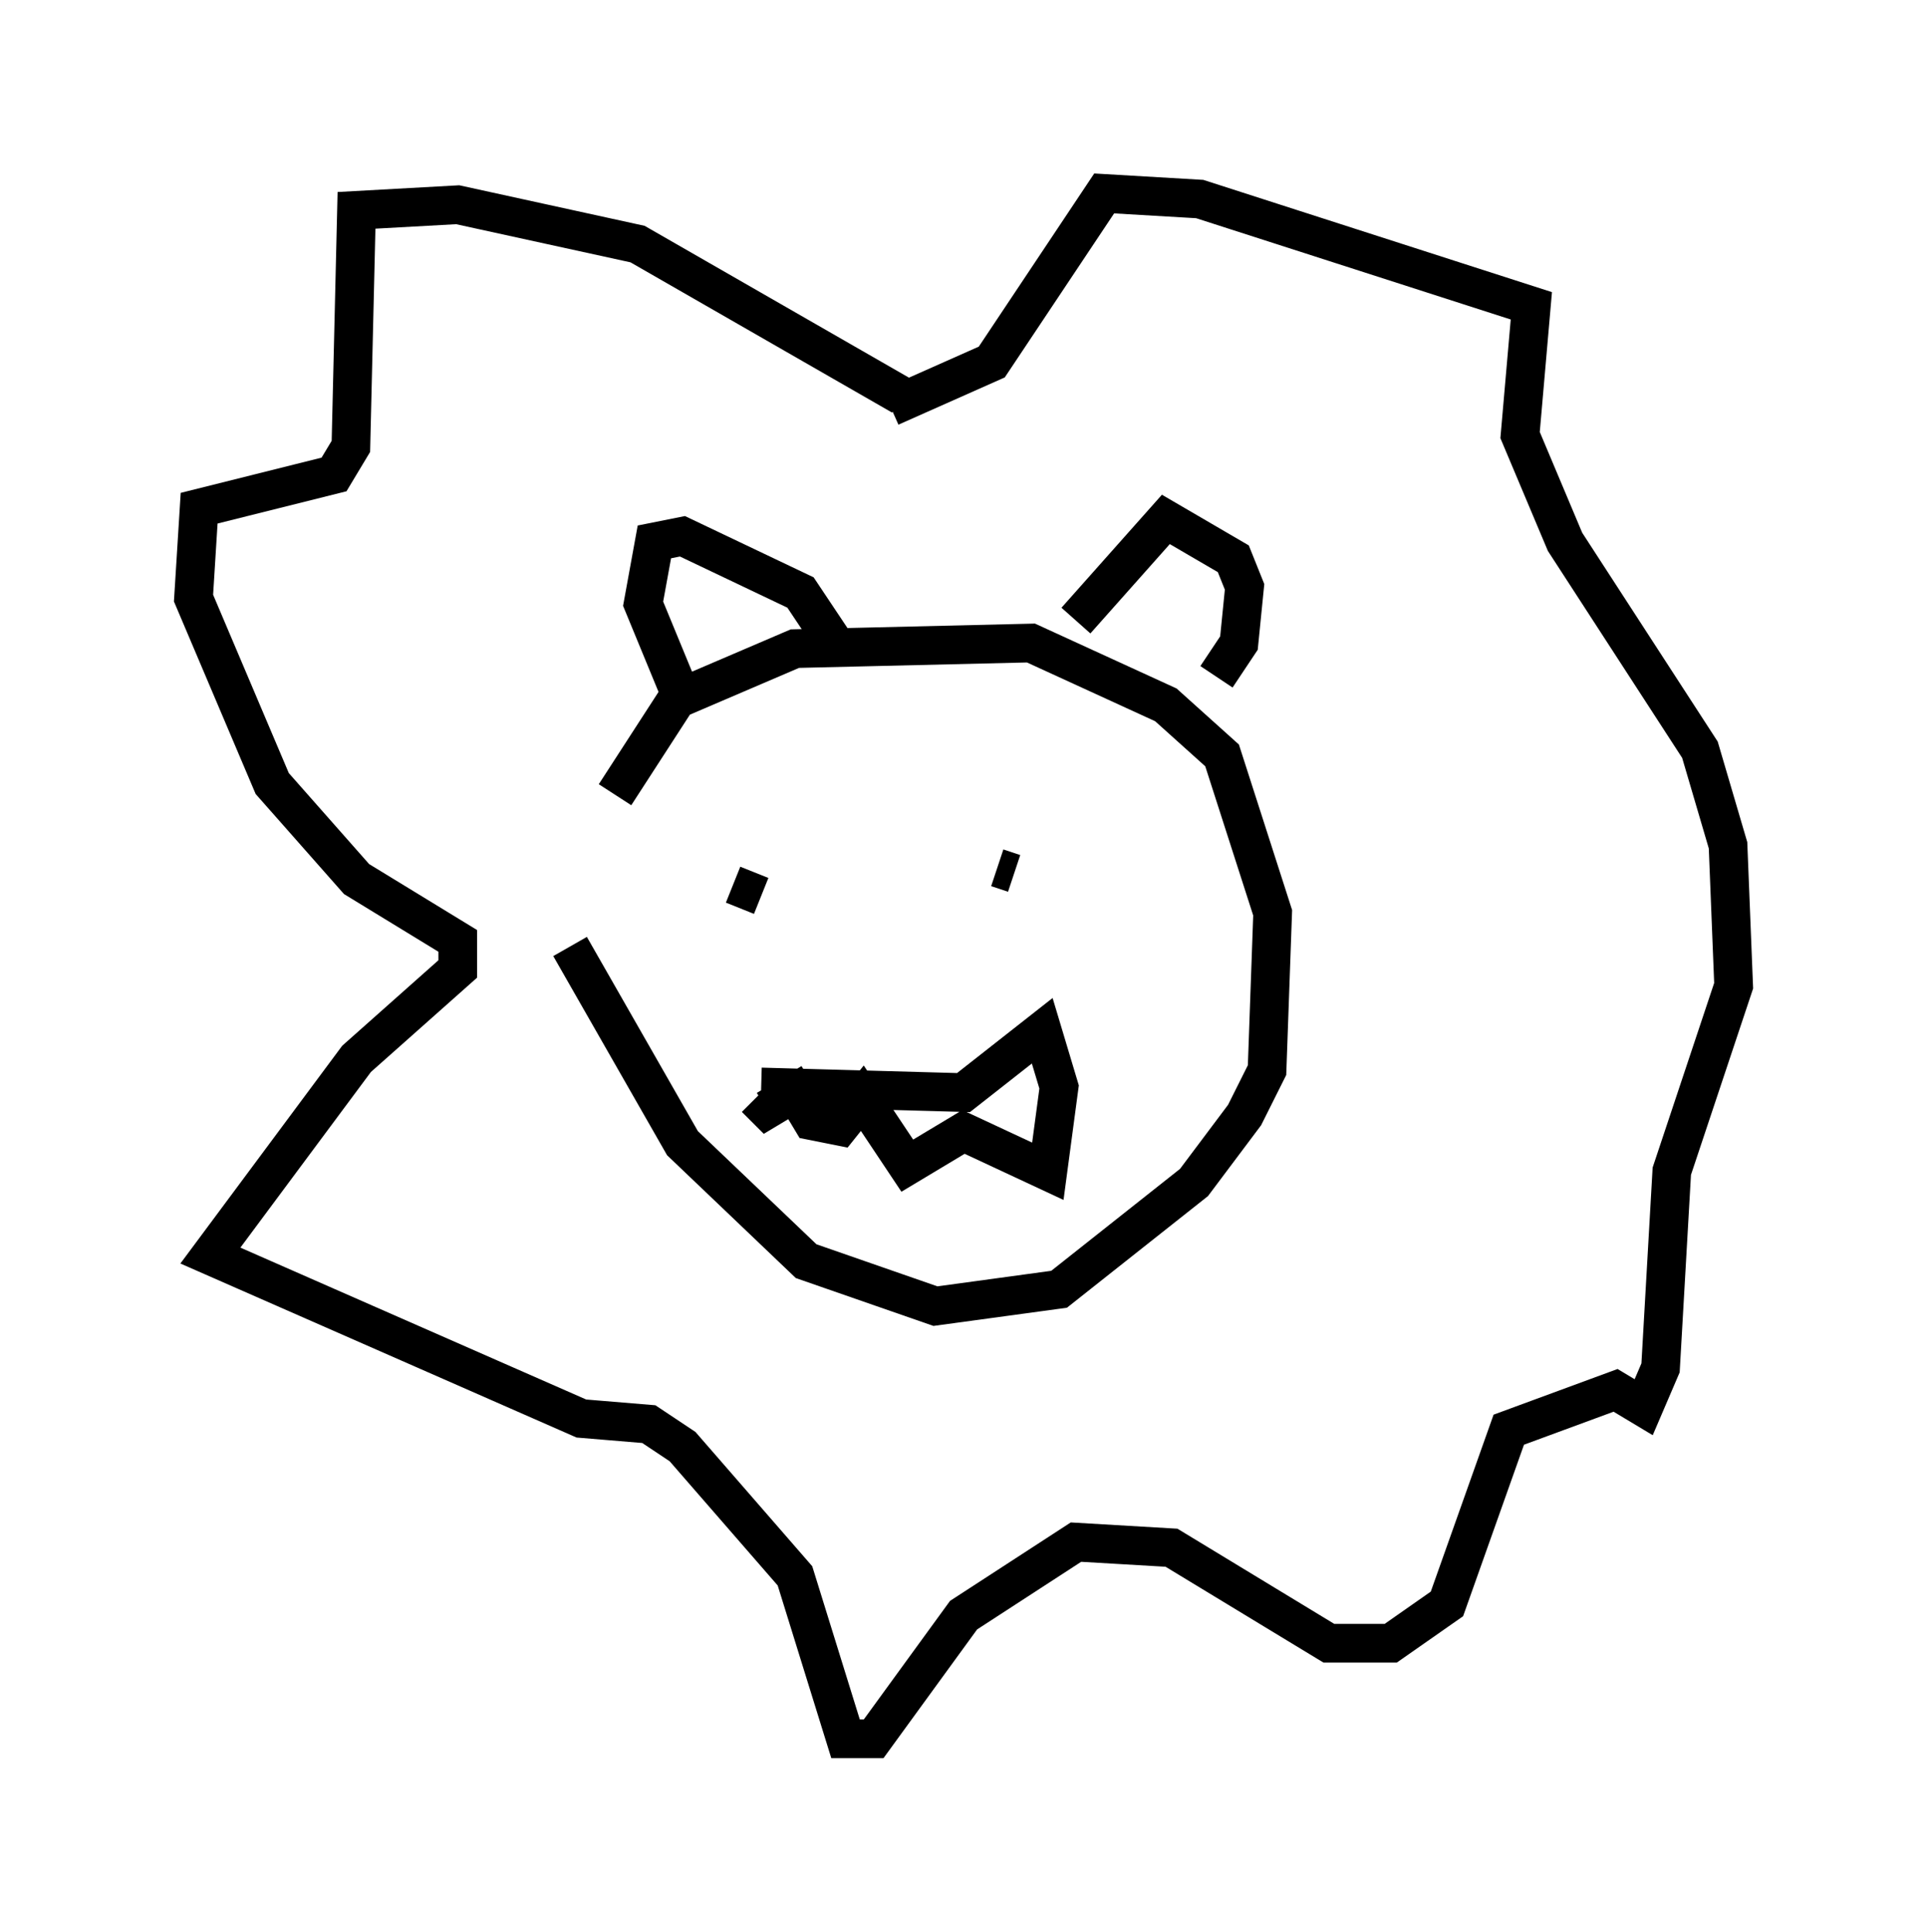 <?xml version="1.0" encoding="utf-8" ?>
<svg baseProfile="full" height="49.944" version="1.1" width="49.799" xmlns="http://www.w3.org/2000/svg" xmlns:ev="http://www.w3.org/2001/xml-events" xmlns:xlink="http://www.w3.org/1999/xlink"><defs /><rect fill="white" height="49.944" width="49.799" x="0" y="0" /><path d="M15.749, 24.609 m0.145, -4.067 l1.598, -2.469 3.05, -1.307 l6.101, -0.145 3.486, 1.598 l1.453, 1.307 1.307, 4.067 l-0.145, 4.067 -0.581, 1.162 l-1.307, 1.743 -3.486, 2.76 l-3.196, 0.436 -3.341, -1.162 l-3.196, -3.05 -2.905, -5.084 m5.52, -1.743 l0.0, 0.0 m-0.581, 0.436 l-0.726, -0.291 m7.263, -0.291 l-0.436, -0.145 m-6.101, 5.665 l5.229, 0.145 2.034, -1.598 l0.436, 1.453 -0.291, 2.179 l-2.179, -1.017 -1.453, 0.872 l-1.162, -1.743 -0.581, 0.726 l-0.726, -0.145 -0.436, -0.726 l-0.726, 0.436 -0.291, -0.291 m-1.888, -10.313 l-1.017, -2.469 0.291, -1.598 l0.726, -0.145 3.05, 1.453 l0.872, 1.307 m6.246, -0.581 l2.324, -2.615 1.743, 1.017 l0.291, 0.726 -0.145, 1.453 l-0.581, 0.872 m-8.134, -7.263 l-6.827, -3.922 -4.648, -1.017 l-2.615, 0.145 -0.145, 6.101 l-0.436, 0.726 -3.486, 0.872 l-0.145, 2.324 2.034, 4.793 l2.179, 2.469 2.615, 1.598 l0.0, 0.726 -2.615, 2.324 l-3.777, 5.084 9.587, 4.212 l1.743, 0.145 0.872, 0.581 l2.905, 3.341 1.307, 4.212 l0.726, 0.0 2.324, -3.196 l2.905, -1.888 2.469, 0.145 l4.067, 2.469 1.598, 0.0 l1.453, -1.017 1.598, -4.503 l2.76, -1.017 0.726, 0.436 l0.436, -1.017 0.291, -5.084 l1.598, -4.793 -0.145, -3.631 l-0.726, -2.469 -3.486, -5.374 l-1.162, -2.76 0.291, -3.341 l-8.57, -2.76 -2.469, -0.145 l-2.905, 4.358 -2.615, 1.162 " fill="none" stroke="black" stroke-width="1" /></svg>
